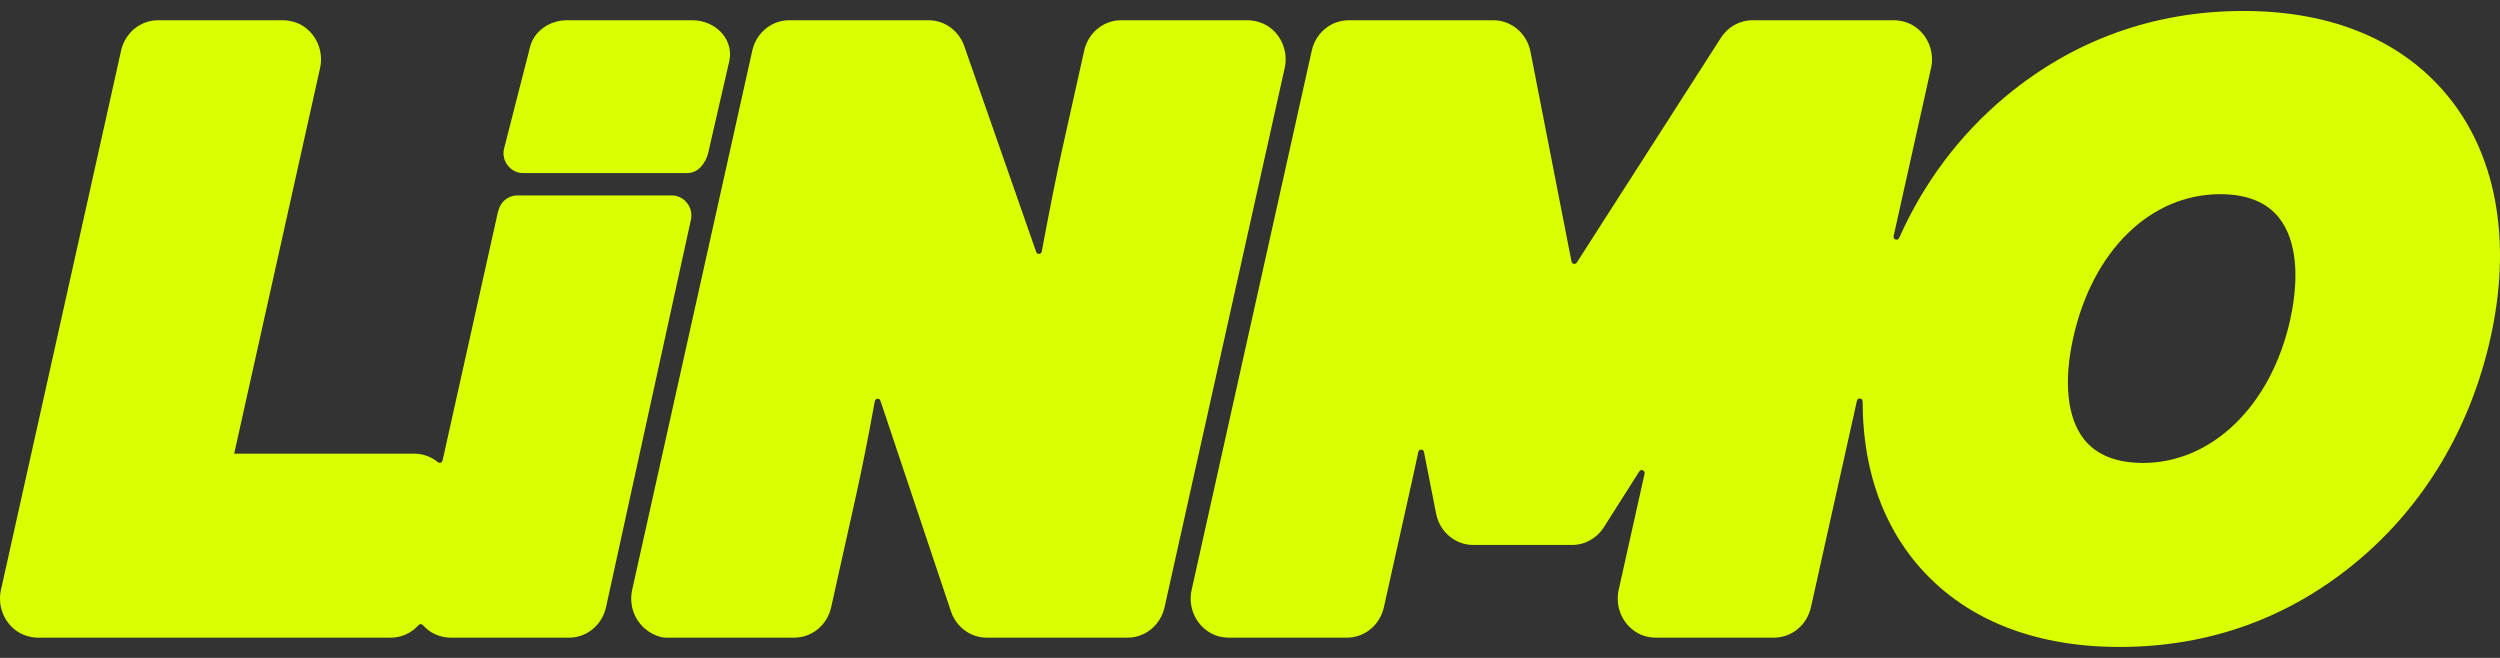 <svg width="114" height="30" viewBox="0 0 114 30" fill="none" xmlns="http://www.w3.org/2000/svg">
<rect x="0" y="0" width="114" height="30" fill="#333333" stroke="none"/>
<g clip-path="url(#clip0_15701_239)">
<path d="M57.864 1.226C57.569 1.02 57.214 0.923 56.858 0.923H51.124C50.318 0.923 49.62 1.496 49.44 2.306L48.411 6.921C48.202 7.86 47.855 9.578 47.505 11.467C47.48 11.604 47.296 11.619 47.25 11.488L43.97 2.101C43.723 1.394 43.073 0.923 42.344 0.923H35.99C35.184 0.923 34.486 1.496 34.305 2.306L28.827 26.897C28.628 27.789 29.113 28.757 30.115 29.044C30.203 29.069 30.294 29.077 30.386 29.077C31.088 29.077 34.329 29.077 36.217 29.077C37.023 29.077 37.72 28.504 37.9 27.694L39.046 22.55C39.304 21.392 39.603 19.88 39.892 18.295C39.917 18.157 40.103 18.142 40.148 18.275L43.363 27.877C43.604 28.595 44.26 29.077 44.996 29.077H51.419C52.224 29.077 52.923 28.503 53.103 27.694L58.582 3.103C58.738 2.402 58.472 1.653 57.864 1.225L57.864 1.226Z" fill="#DAFF00"/>
<path d="M111.8 4.605C109.727 1.92 106.448 0.5 102.317 0.5C98.187 0.5 94.521 1.849 91.454 4.401C89.366 6.137 87.725 8.327 86.6 10.851C86.533 11 86.315 10.921 86.35 10.761L88.056 3.104C88.212 2.403 87.946 1.654 87.338 1.227C87.044 1.02 86.689 0.923 86.333 0.923H79.915C79.335 0.923 78.793 1.223 78.474 1.722L71.902 11.973C71.836 12.075 71.684 12.044 71.66 11.924L69.789 2.352C69.626 1.52 68.918 0.923 68.095 0.923H61.501C60.696 0.923 59.998 1.496 59.817 2.306L54.339 26.897C54.173 27.639 54.481 28.434 55.166 28.845C55.431 29.005 55.737 29.077 56.044 29.077C56.936 29.077 59.719 29.077 61.421 29.077C62.226 29.077 62.924 28.504 63.104 27.694L64.439 21.705C64.511 21.381 64.59 21.018 64.674 20.611C64.704 20.466 64.906 20.466 64.934 20.611L65.486 23.421C65.649 24.252 66.357 24.85 67.179 24.85H71.689C72.272 24.85 72.816 24.547 73.135 24.043L74.751 21.498C74.832 21.369 75.025 21.453 74.992 21.603C74.631 23.219 73.812 26.897 73.812 26.897C73.647 27.639 73.955 28.434 74.639 28.845C74.905 29.005 75.21 29.077 75.517 29.077C76.409 29.077 79.192 29.077 80.894 29.077C81.7 29.077 82.398 28.504 82.578 27.694L84.675 18.279C84.711 18.119 84.937 18.146 84.937 18.31C84.933 21.053 85.68 23.49 87.139 25.38C89.221 28.076 92.509 29.501 96.65 29.501C100.791 29.501 104.438 28.146 107.503 25.584C110.555 23.032 112.653 19.511 113.569 15.399C114.517 11.143 113.888 7.31 111.8 4.605H111.8ZM94.54 15.399C95.426 11.424 98.059 8.855 101.25 8.855C102.472 8.855 103.38 9.227 103.946 9.96C104.704 10.942 104.875 12.591 104.428 14.601C103.56 18.494 100.867 21.11 97.726 21.11C96.492 21.11 95.58 20.739 95.014 20.008C94.263 19.035 94.095 17.398 94.54 15.399Z" fill="#DAFF00"/>
<path d="M31.507 10.014C31.625 9.47 31.226 8.951 30.688 8.912H23.662C23.28 8.884 22.914 9.105 22.771 9.472C22.737 9.557 22.71 9.647 22.689 9.74L20.181 20.999C20.159 21.099 20.044 21.137 19.966 21.073C19.664 20.826 19.287 20.687 18.894 20.687H10.678L14.595 3.104C14.752 2.403 14.485 1.654 13.878 1.226C13.583 1.02 13.229 0.923 12.872 0.923H7.206C6.401 0.923 5.703 1.496 5.522 2.306L0.044 26.897C-0.112 27.598 0.154 28.347 0.761 28.774C1.056 28.981 1.411 29.078 1.767 29.078H17.818C18.314 29.078 18.77 28.86 19.088 28.504C19.139 28.446 19.228 28.445 19.28 28.503C19.362 28.595 19.456 28.681 19.56 28.757C19.859 28.974 20.222 29.078 20.589 29.078H25.949C26.754 29.078 27.452 28.504 27.633 27.695L31.505 10.025C31.506 10.021 31.507 10.018 31.507 10.014V10.014Z" fill="#DAFF00"/>
<path d="M23.805 7.893L31.259 7.892C31.519 7.908 31.78 7.813 31.956 7.615C32.114 7.437 32.23 7.227 32.289 6.993L33.247 2.823C33.365 2.362 33.243 1.878 32.915 1.508C32.587 1.138 32.09 0.923 31.564 0.923H25.858C25.053 0.923 24.355 1.422 24.174 2.128L22.989 6.763C22.988 6.767 22.987 6.771 22.986 6.774C22.851 7.323 23.257 7.858 23.805 7.893Z" fill="#DAFF00"/>
</g>
<defs>
<clipPath id="clip0_15701_239">
<rect width="114" height="29" fill="white" transform="translate(0 0.5)"/>
</clipPath>
</defs>
</svg>
